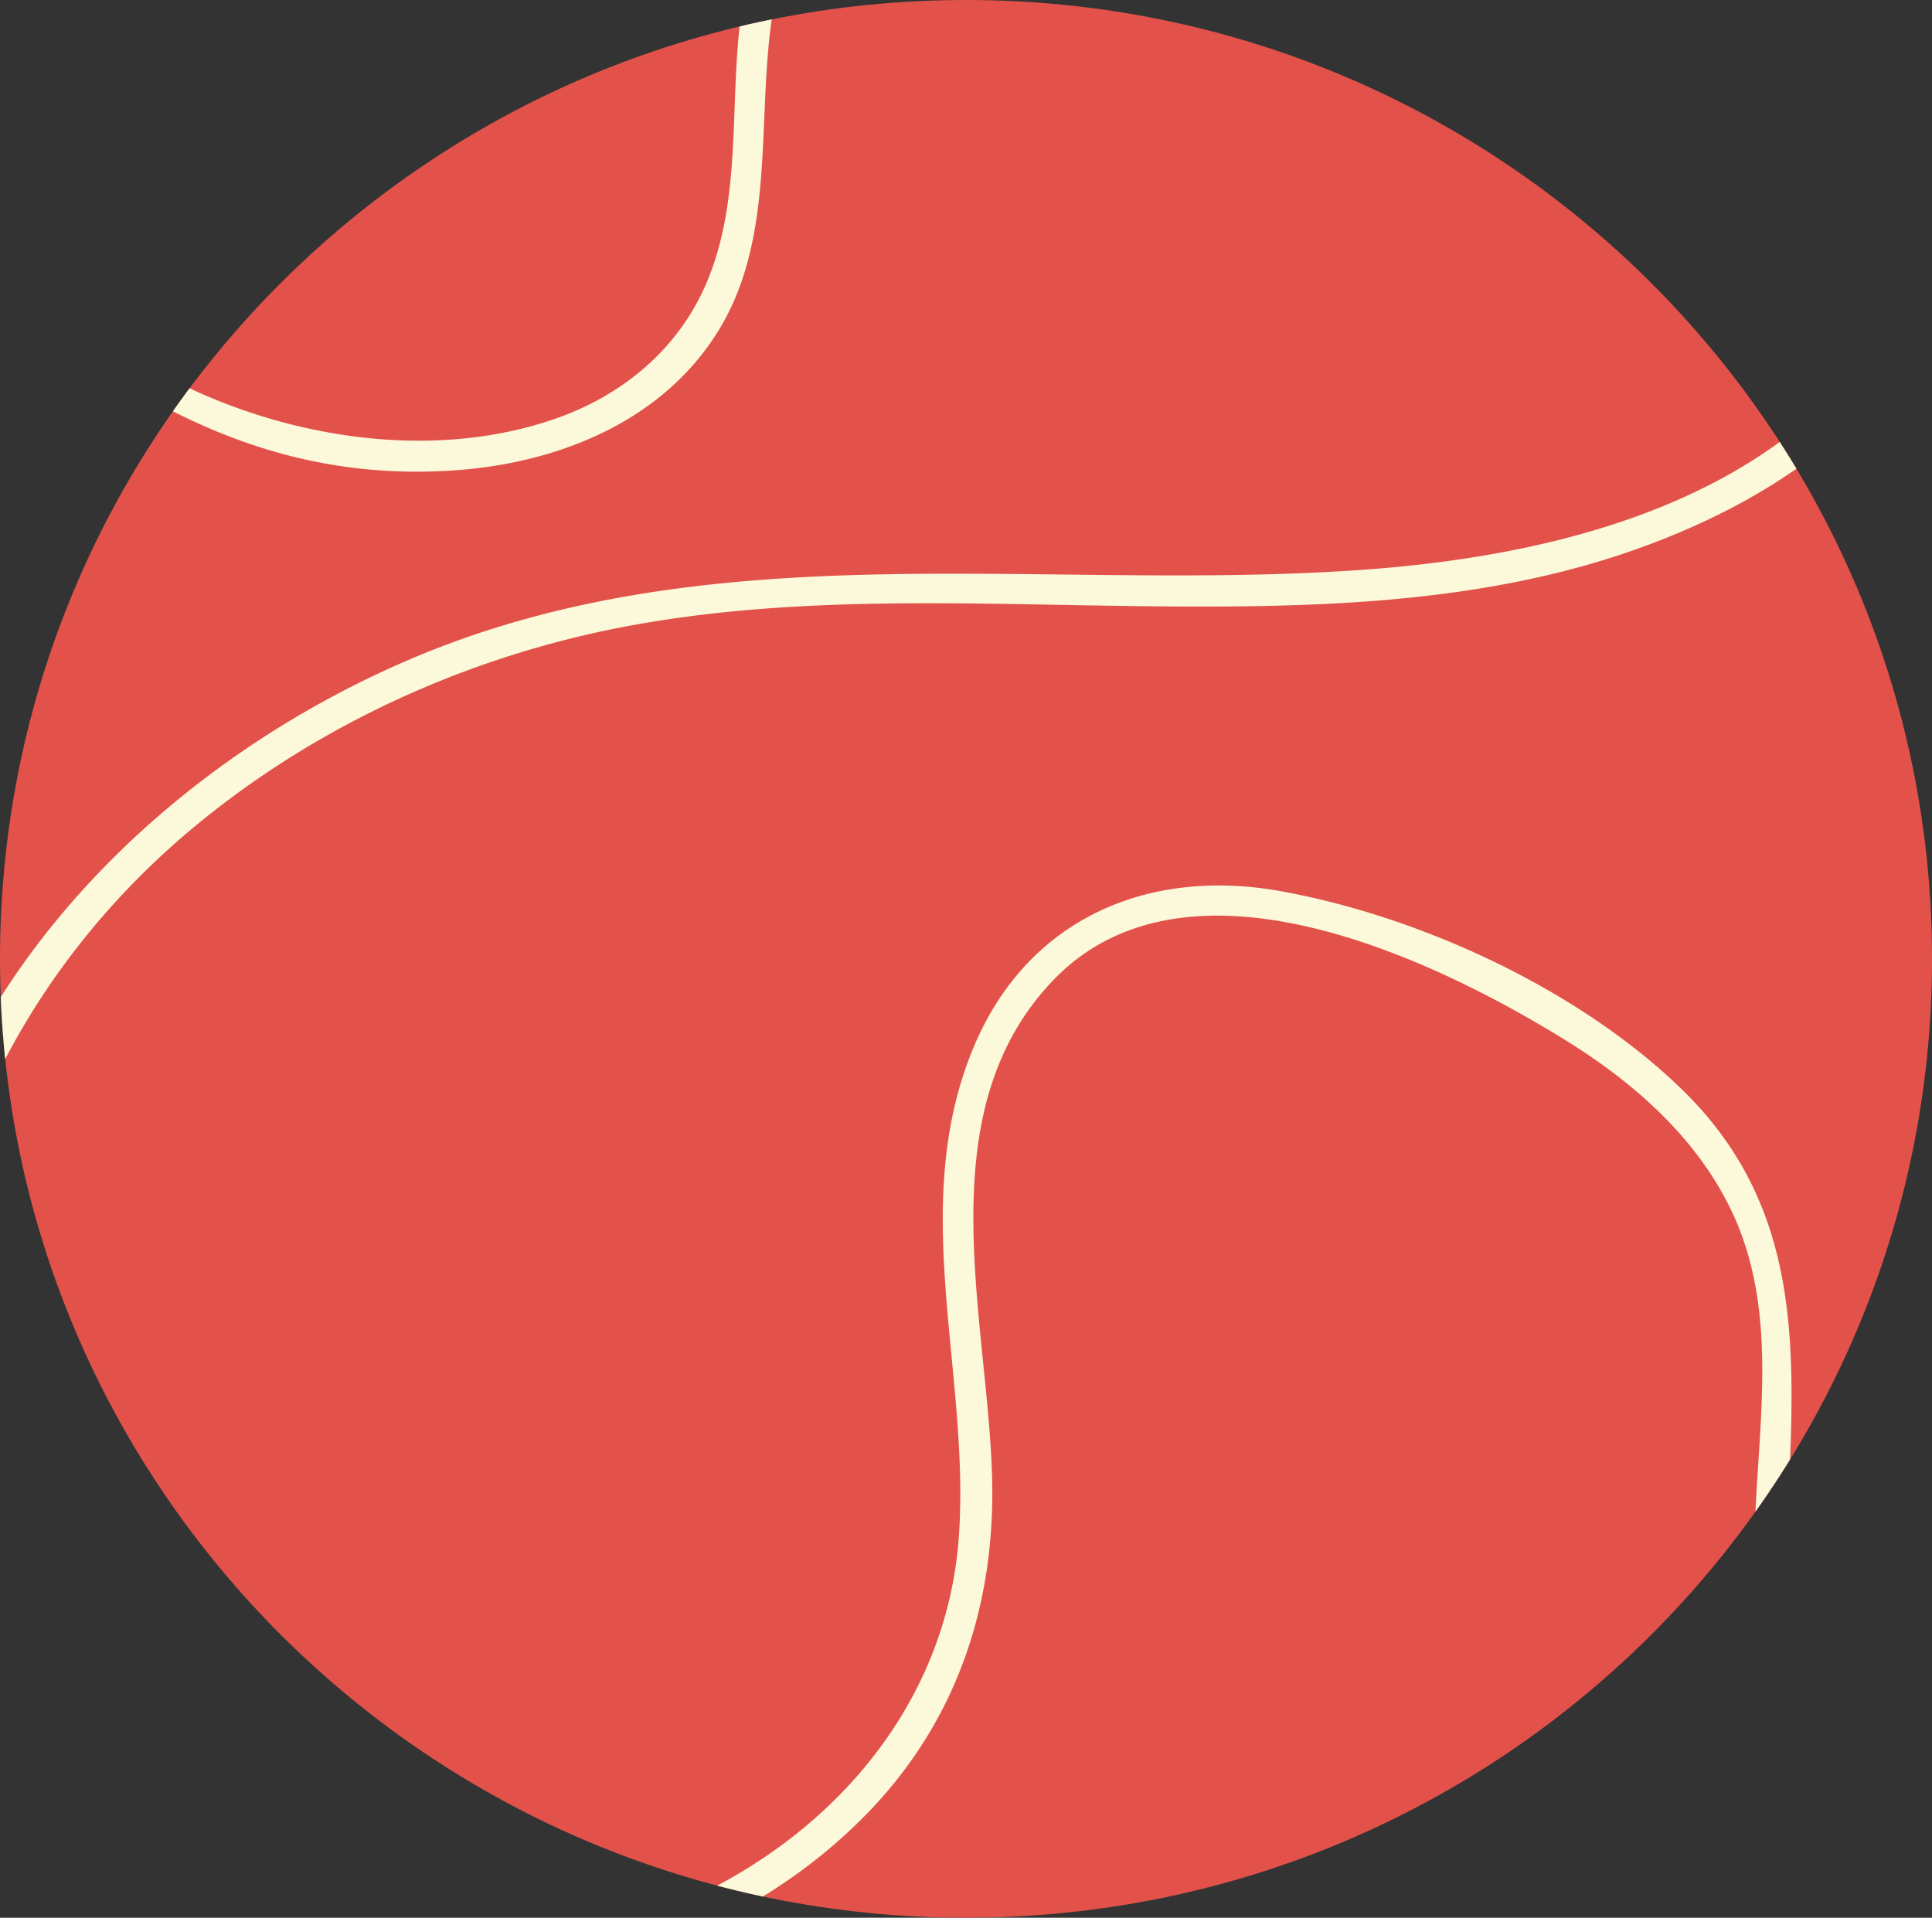 <svg xmlns="http://www.w3.org/2000/svg" xmlns:xlink="http://www.w3.org/1999/xlink" width="343.274" height="340.757" viewBox="0 0 343.274 340.757">
  <rect x="0" y="0" width="343.274" height="340.757" fill="#333333" stroke="none"/>
  <defs>
    <clipPath id="clip-path">
      <path id="Tracé_2920" data-name="Tracé 2920" d="M60.422,177.741c0,94.1,76.844,170.379,171.636,170.379S403.7,271.838,403.7,177.741,326.85,7.362,232.058,7.362,60.422,83.644,60.422,177.741" transform="translate(-60.422 -7.362)" fill="none"/>
    </clipPath>
  </defs>
  <g id="Groupe_349" data-name="Groupe 349" transform="translate(-60.422 -7.362)">
    <g id="Groupe_349-2" data-name="Groupe 349" transform="translate(60.422 7.362)" clip-path="url(#clip-path)">
      <path id="Tracé_2913" data-name="Tracé 2913" d="M21.117,168.937S-.956,296.568,73.677,330.033s296.268,77.252,383.094-29.685S496.59,83.792,418.843,31.316,198.665,3.523,124.381,24.822C74.947,39,24.139,123.59,21.117,168.937" transform="translate(-96.934 -13.608)" fill="#e2524b"/>
      <path id="Tracé_74" data-name="Tracé 74" d="M2203.248,281.628c-106.473-25.041-176.453-114.441-247.968-188.506-19.034-19.711-38.863-42.931-62.776-57.081-14.263-8.439-34.362-13.438-46.758.938-8.693,10.078-6.8,25.107-2.844,36.672,9.061,26.5,32.071,45.958,53.776,62.851,24.093,18.753,50.457,34.47,77.2,49.3s53.979,28.771,80.414,44.113c20.133,11.685,49.736,25.819,55.887,50.226,5.768,22.894-16.1,37.992-36.673,41.043-27.837,4.128-54.881-7.756-76.968-23.376-24-16.97-43.03-39.314-65.012-58.526-21.731-18.995-61.092-47.393-90.812-28.782-24.421,15.293-22.066,50.284-13.571,73.375,5.431,14.761,13.067,28.621,19.113,43.136,4.535,10.888,10.171,24.152,7.715,36.18-2.044,10-9.943,15.034-19.725,16.808-14.415,2.618-30.03,2.708-44.625,1.947-26.939-1.408-54.047-9.15-73.188-28.612-18.787-19.1-22.3-41.482-16.8-66.609,3.3-15.094,6.781-30.267-1.478-44.4-6.2-10.607-17.213-18.284-28.928-22.084-27.486-8.913-51.665,7.437-59.614,33.467-7.611,24.919-2.616,51.121-.175,76.379,3.835,39.659-5.54,100.3-60,95.564-51.632-4.491-81.318-58.8-84.286-104.333-3.427-52.57,24.191-100.993,68.135-130.276,53.015-35.329,114.324-32.12,175.468-27.494,17.495,1.324,35.035,2.492,52.593,2.205,16.15-.263,39.526.471,48.655-15.43,15.412-26.856-19.342-58.144-38.727-71.987a396.821,396.821,0,0,0-181.033-70.56c-32.28-3.964-68.287-4.163-96.726,13.489-13.469,8.36-24.816,20.561-30.878,35.08-6.436,15.417-4.72,30.417.222,45.983,6.988,22.025,14.889,45.225-1.845,65.023-13.471,15.938-36.107,23-56.724,22.494-26.828-.653-50.859-15.447-71.973-30.309-19.429-13.675-62.1-54.57-86.662-30.6-21.334,20.82,2.282,59.093,16.484,77.163,16.444,20.921,37.873,37.527,59.813,52.608,21.819,15,44.558,28.685,66.117,44.051,20.331,14.49,41.954,30.866,52.131,54.129,20.609,47.106-31.608,82.035-75.434,70.662-59.825-15.526-82.508-80.027-127.283-115.12-8.733-6.845-21.838-14.783-32.132-5.918-6.133,5.281-8.451,14.3-9.59,21.881-2.065,13.759.688,27.573,4.842,40.722,7.83,24.788,20.994,48.156,24.843,74.062,3.233,21.761-1.994,43.023-17.521,59.288-15.4,16.128-38.445,25.647-61.046,24.593-23.37-1.09-44.754-13.62-59.144-31.3-16.074-19.743-21.5-43.027-20.168-67.832.915-17,3.306-34.725-4.033-50.757-6.1-13.326-17.454-23.381-29.888-31.064-24.018-14.841-67.616-35.365-91.2-10.354-22.4,23.753-11.239,60.143-10.6,88.616.506,22.513-6.478,43.192-22.574,59.55C879.8,513.87,829.58,523.344,792.135,502.587c-40.445-22.421-60.12-71.3-54.467-115.281,6.376-49.6,45.295-89.45,90.819-108.871,53.753-22.933,111.781-11.919,168.392-15.813,30.061-2.069,63.727-9.465,85.23-31.736,13.293-13.768,18.543-31.55,9.707-49.161-6.271-12.5-16.306-23.471-26.989-32.553-21.761-18.5-49.694-29.887-78.332-32.694-27.2-2.665-63.907,1.628-83.038,22.944-19.947,22.226-5.212,55.676-20.024,80.289-9.661,16.053-27.923,23.678-46.282,25.122-54.942,4.321-88.4-38.93-125.256-71.082-11.759-10.256-25.2-21.02-40.226-26.329-17.849-6.3-33.818,2.344-41.473,18.631-15.228,32.4,13.542,69.081,29.169,96.147l26.471,45.848c6.044,10.472,12.875,21.838,13.025,34.237.338,27.618-33.961,26.922-53.891,24.623-30.995-3.572-61.587-16.559-93.119-14.47-24.72,1.641-55.592,13.665-62.665,39.445-8.38,30.543,21.913,59.689,44.489,76.2a173.79,173.79,0,0,0,83.3,32.214c2.441.272,4.4,4,1.452,5.243A279.735,279.735,0,0,1,496.187,527.8c-35.7-1.7-74.454-10.92-98.6-38.615-21.623-24.8-25.023-55.957-9.9-84.691,13.412-25.489,38.872-47.352,45.212-76.021,8.534-38.59-34.609-56.616-66.718-44.947-37.628,13.673-50.35,58.905-57.151,93.43a431.813,431.813,0,0,0-7.972,71.736c-.372,13.791,5.408,37.975-7.306,48.117-11.339,9.047-28.45,2.153-40.169-2.226-15.427-5.767-30.648-12.295-44.921-20.458-27.7-15.843-52.741-39.018-59.7-70.785-7.164-32.692,6.008-67.247,28.214-91.725,25.57-28.186,61.474-43.458,97.608-54.15,14.263-4.219,39.158-12.285,40.683-29.742,1.849-21.167-33.367-32.062-49.793-35.081C222.613,184.729,180.245,199.6,139.8,212.2c-19.757,6.157-39.722,11.9-60.331,14.554-15.993,2.061-37.912,4.808-50.984-6.89C5.515,199.31,33.3,166.053,50.934,152.637c29.764-22.644,64.6-41.126,99.775-54.243,35.212-13.129,73.547-20.568,111.208-15.357,38.754,5.361,69.34,25.5,99.426,48.719,35.175,27.145,72.487,50.133,114.4,66.052q14.167,5.381,28.722,9.708c9.995,2.98,23.376,8.536,33.906,7.3,13.89-1.628,18.684-17.262,22.778-28.39a171.938,171.938,0,0,0,6.418-96.779c-.763-3.533,4.781-5.043,5.548-1.5,8.008,37.058,4.664,75.922-10.875,110.75-6.067,13.6-13.993,23.483-30.406,21.3-19.489-2.6-39.377-10.054-57.619-16.968A418.615,418.615,0,0,1,371.038,146.28c-33.95-25.523-65.719-51.413-109.509-57.634-38.79-5.51-78.34,2.985-114.32,17.09a403.3,403.3,0,0,0-57.581,28.42c-15.905,9.386-33.11,19.156-45.916,32.477-11.575,12.039-27.84,36.192-10.045,50,9.337,7.242,22.8,6.385,34.046,5.654a217.774,217.774,0,0,0,36.163-5.774c39.626-9.408,77.206-26.3,118.056-30.6,30.132-3.173,72.822-.068,93.506,25.2C335.9,236.113,300.682,255.235,280.3,261.7c-37.676,11.944-75.072,25.729-101.284,56.424-26.289,30.785-35.942,75.462-13.176,110.752,19.47,30.179,54.879,47.288,87.82,59.74,8.11,3.066,16.81,6.807,25.66,6.847,18.622.082,15.913-19.873,15.84-32.576a437.541,437.541,0,0,1,4.28-63.419c4.788-34.027,11.778-71.944,34.736-99.256,18-21.416,47.35-32.313,74.878-22.693,23.338,8.156,35.114,31.445,28.834,54.693-7.4,27.4-30.439,48.323-43.952,72.758-8.93,16.15-13.239,33.553-8.05,51.674,5.778,20.173,20.576,36.775,38.8,47.325,37.388,21.643,86.994,21.755,128.614,14.9a274.226,274.226,0,0,0,62.218-18.185q.728,2.622,1.453,5.242a180.179,180.179,0,0,1-77.818-27.231c-21.683-13.958-44.286-34-53.539-58.358-18.214-47.944,37.231-76.113,78.6-73.523,33.821,2.119,65.971,16.315,100.1,15.5,9.107-.218,20.336-1.258,25.98-9.377,5.81-8.358,1.793-20.186-2.008-28.437-6.923-15.04-16.438-29.232-24.724-43.584-8.739-15.134-17.642-30.187-26.189-45.424-7.2-12.833-14.06-26.346-16.281-40.975-3.109-20.484,5.333-45.371,26.812-53.118,24.62-8.881,51.04,13.534,68.059,28.381,22.143,19.316,41.6,43.316,67.754,57.72,20.734,11.417,48.165,16.19,70.956,8.064,11.981-4.274,21.694-12.623,26.538-24.242,6.077-14.582,4.015-30.783,5.862-46.112,6.483-53.8,76.615-61.227,120.134-50.95a147.011,147.011,0,0,1,66.279,35.033c17.542,16.373,35.223,39.993,26.237,64.756-8.512,23.462-32.851,37.981-55.776,45.667-27.351,9.17-56.843,9.628-85.452,9.313-30.586-.339-61.712-2.1-91.928,3.64-28.159,5.352-55.151,17.709-76.978,35.978-43.456,36.368-60.72,95.313-34.537,146.66,11.79,23.121,32.251,42.813,58.133,49.881,24.017,6.558,50.6,2.1,72.015-10.023,22.971-13.007,38.972-34.787,40.748-61.034,1.973-29.144-9.2-58.692,2.681-86.906,9.452-22.444,30.68-31.9,54.674-27.522,24.952,4.555,52.873,17.53,71.006,35.1,21.9,21.221,20.181,47,18.906,75.014-1.375,30.223,9.6,59.56,35.294,77.827a72.569,72.569,0,0,0,78.082,4.159c26.7-14.963,38.042-42.329,32.556-71.505-4.932-26.232-18.735-49.834-25.81-75.459-5.281-19.132-8.572-48.73,9.042-63.181,21.04-17.266,48.819,14.074,61.336,27.966,20.469,22.719,36.949,48.863,60.329,69.013,23.033,19.852,53.759,32.921,83.88,20.808,32.341-13.007,39.043-46.08,19.543-73.268-17.01-23.715-43.807-40.133-68.046-56.012-21.8-14.28-43.995-28.086-64.45-44.2-19.575-15.426-37.553-33.294-49.882-54.9-9.837-17.24-19.351-41.619-8.039-60.394,13.385-22.221,42.345-13.521,60.348-2.571,27.018,16.433,50.006,39.333,80.192,50.573,24.523,9.131,55.142,7.473,75.1-10.8,26.047-23.848,3.9-54.228.228-81.975-3.354-25.324,10.424-49.229,30.454-64.49,22.734-17.32,52.44-22.072,80.579-21.317,61.9,1.663,124.541,22.016,177.671,52.516,23.656,13.579,49.341,29.077,64.954,51.742,10.961,15.908,19.495,40.1,3.007,55.5-8.631,8.062-20.682,9.967-32.115,10.852-17.464,1.35-35.068.726-52.524-.368-34.843-2.179-69.875-6.768-104.8-3.492-60.438,5.669-119.868,41.531-141.2,99.05-19.56,52.745-4.108,130.859,56.492,151.109,30.42,10.164,57.307-6.254,65.508-35.635,6.992-25.043,2.29-50.425-.015-75.695-2.084-22.875-2.491-48.792,10.052-69.171,10.612-17.242,29.2-26.674,49.7-23.91,18.77,2.53,37.043,14.256,44.8,31.486,11.855,26.34-9.486,53.609-.579,80.509,10.906,32.938,46.259,48.555,79.095,51.359,15.984,1.365,34.519,1.843,50.24-1.66,22.576-5.031,13.076-29.5,7.17-44.092-10.4-25.679-27.1-50.474-26.053-79.112.7-19.055,8.806-39.967,27.731-48.175,26.158-11.347,56.962,5.071,77.6,20.338,23.154,17.127,41.716,39.125,63.481,57.761,25.046,21.448,59.531,42.157,94.252,33.529,18.206-4.523,33.394-20.366,23.844-39.164-7.283-14.335-22.383-23.409-35.785-31.6-51.9-31.743-108.27-56.332-158.006-91.481-21.468-15.169-44.51-32.52-59.5-54.185-10.752-15.541-20.174-38.114-12.457-56.732,8.863-21.388,34.261-22.412,52.865-13.412,24.3,11.754,43.67,34.348,62.164,53.195,38.339,39.072,74.042,80.734,114.995,117.293,39.864,35.586,85.17,65.3,138.229,77.778,3.6.846,2.073,6.273-1.53,5.425" transform="translate(-755.563 -161.32)" fill="#fcf9da"/>
    </g>
  </g>
</svg>
